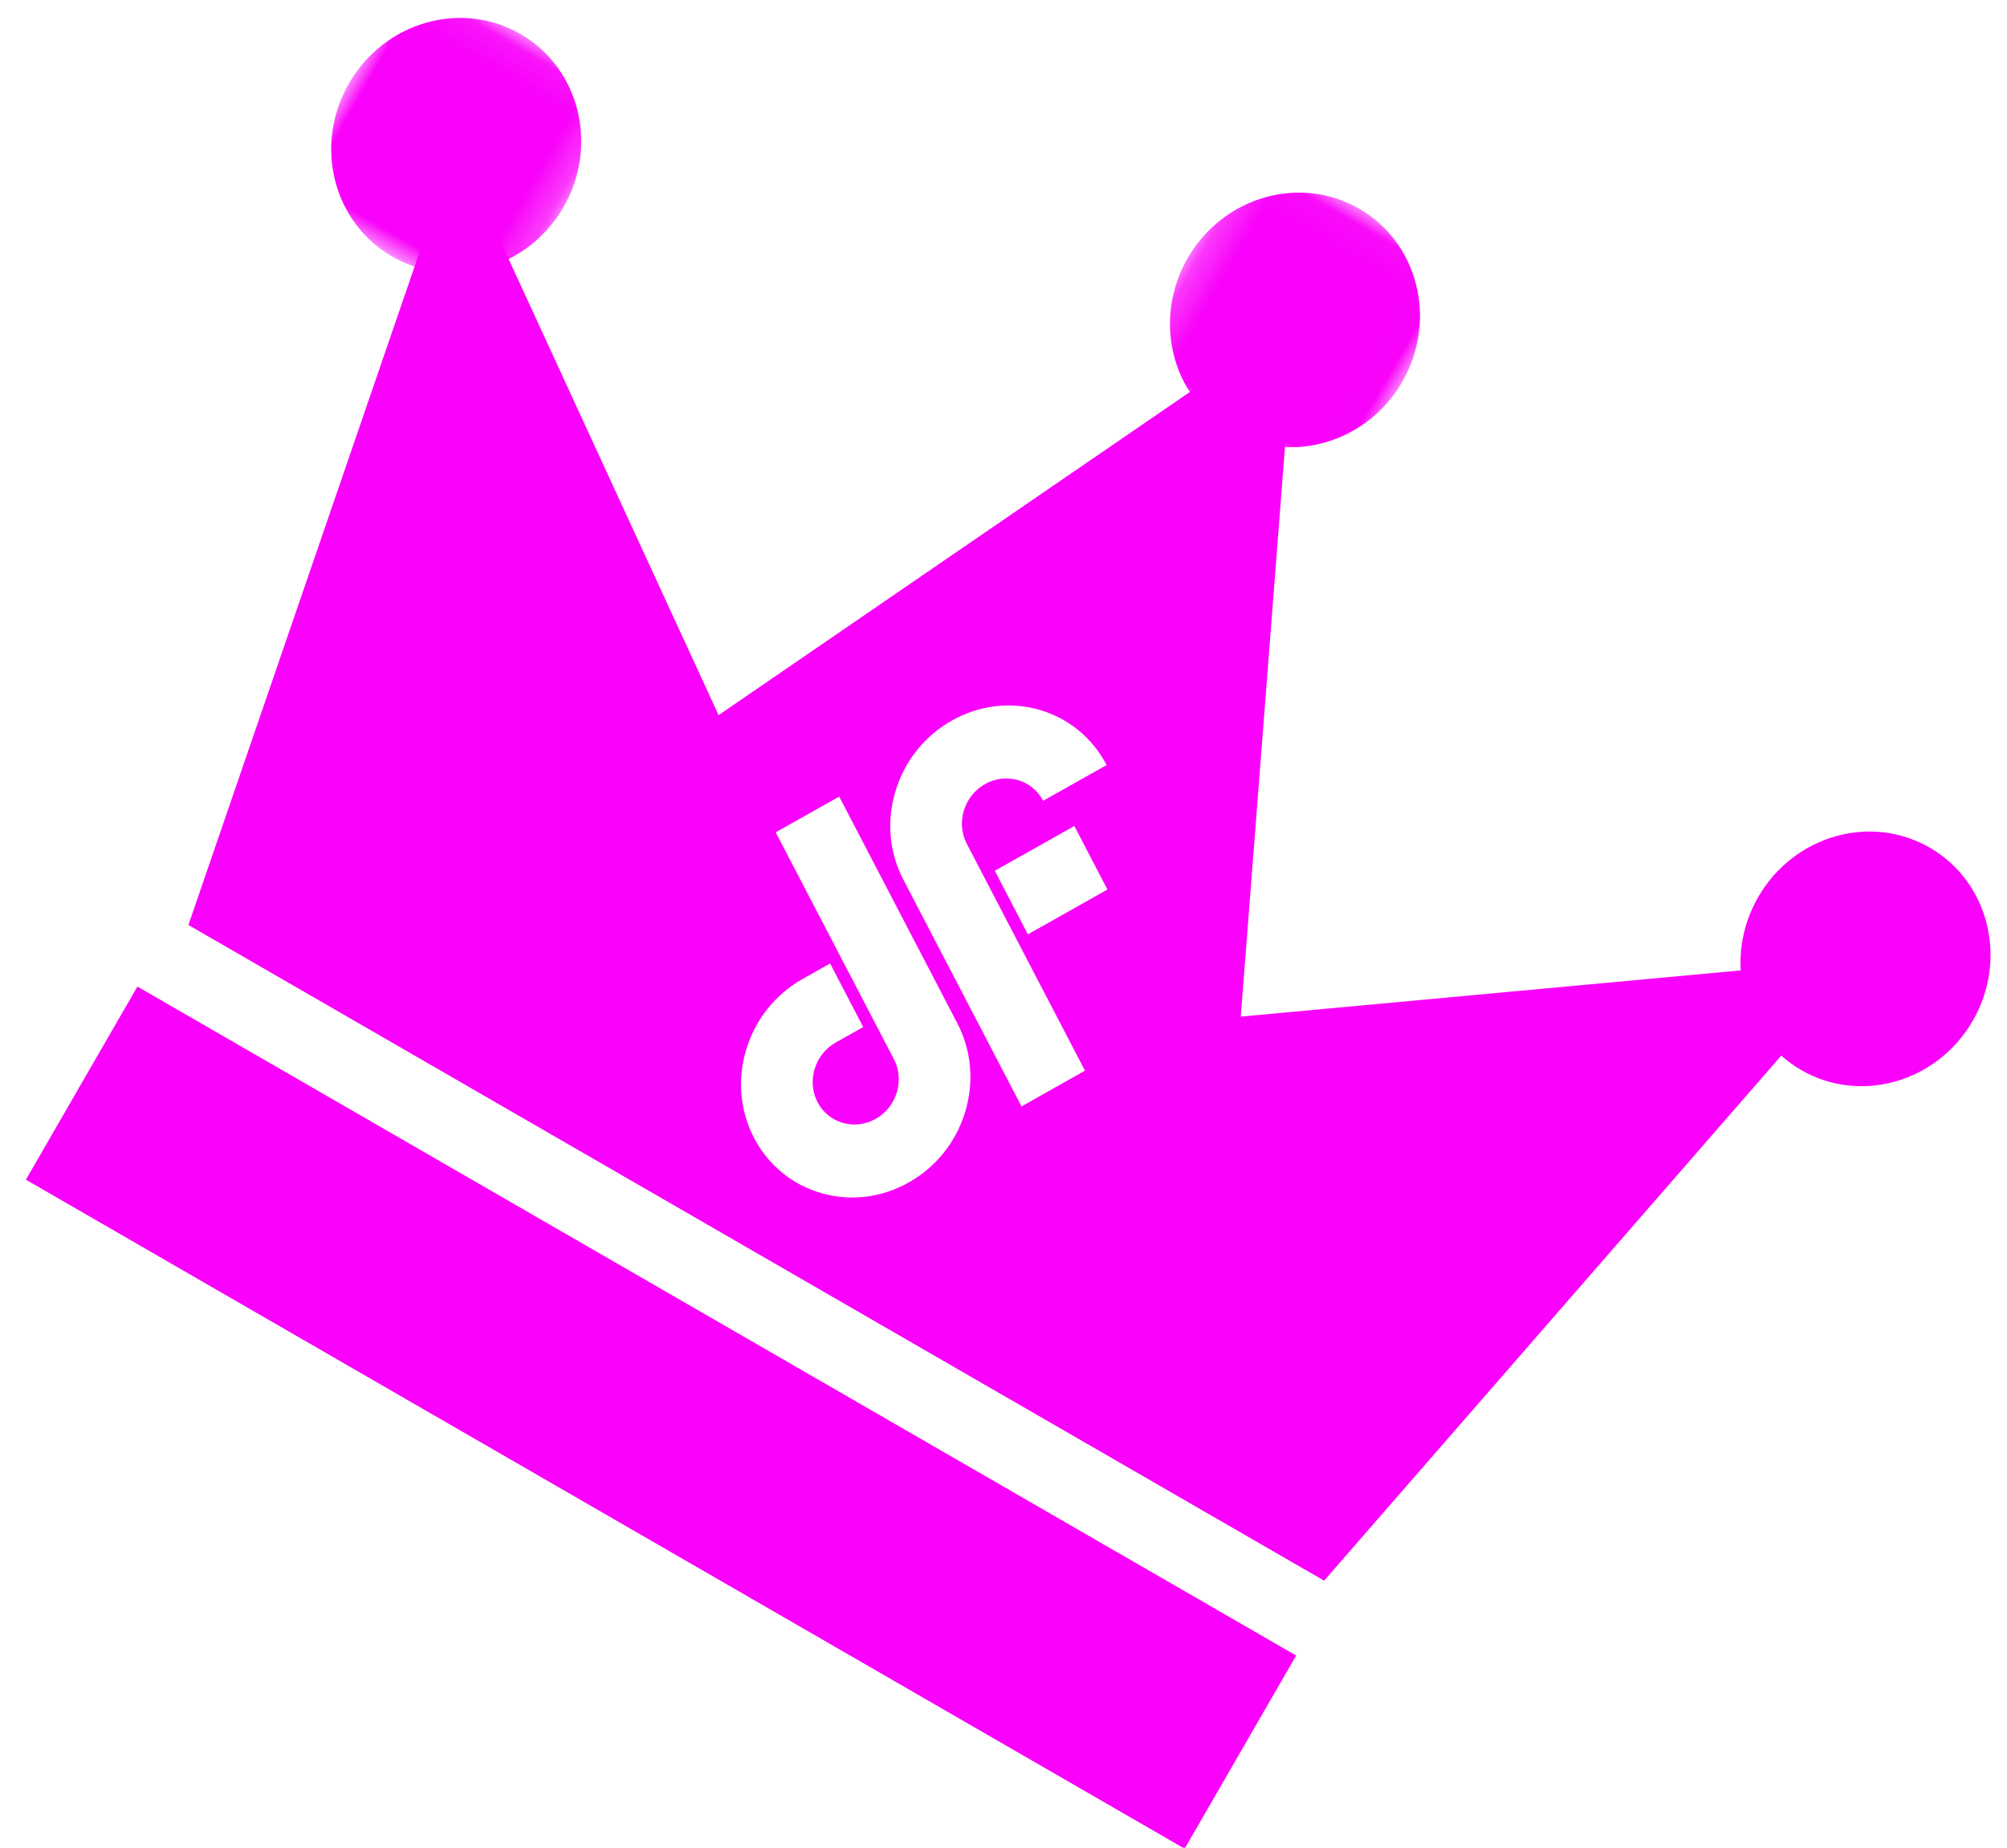 <?xml version="1.0" encoding="UTF-8"?>
<svg width="63px" height="58px" viewBox="0 0 63 58" version="1.1" xmlns="http://www.w3.org/2000/svg" xmlns:xlink="http://www.w3.org/1999/xlink">
    <!-- Generator: Sketch 55 (78076) - https://sketchapp.com -->
    <title>Crown</title>
    <desc>Created with Sketch.</desc>
    <defs>
        <polygon id="path-1" points="0 0.08 7.774 0.08 7.774 8.143 0 8.143"></polygon>
        <polygon id="path-3" points="0.219 0.047 7.993 0.047 7.993 8.11 0.219 8.11"></polygon>
    </defs>
    <g id="Page-1" stroke="none" stroke-width="1" fill="none" fill-rule="evenodd">
        <g id="DanceFight-Desktop-1A" transform="translate(-797, -1746)">
            <g id="Crown" transform="translate(827.427, 1772.981) rotate(-330) translate(-827.427, -1772.981) translate(797.427, 1748.481)">
                <polygon id="Fill-1" fill="#F901FA" points="9.379 48.011 51.379 48.011 51.379 41.011 9.379 41.011"></polygon>
                <g id="Group-12" transform="translate(0.954, 0.641)">
                    <g id="Group-4" transform="translate(0, 8.382)">
                        <mask id="mask-2" fill="white">
                            <use xlink:href="#path-1"></use>
                        </mask>
                        <g id="Clip-3"></g>
                        <path d="M-2.69406393e-05,4.112 C-2.69406393e-05,1.885 1.74,0.08 3.887,0.08 C6.034,0.08 7.774,1.885 7.774,4.112 C7.774,6.338 6.034,8.143 3.887,8.143 C1.74,8.143 -2.69406393e-05,6.338 -2.69406393e-05,4.112" id="Fill-2" fill="#F901FA" mask="url(#mask-2)"></path>
                    </g>
                    <g id="Group-7" transform="translate(25.324, 0)">
                        <mask id="mask-4" fill="white">
                            <use xlink:href="#path-3"></use>
                        </mask>
                        <g id="Clip-6"></g>
                        <path d="M0.219,4.079 C0.219,1.852 1.959,0.047 4.106,0.047 C6.252,0.047 7.993,1.852 7.993,4.079 C7.993,6.305 6.252,8.11 4.106,8.11 C1.959,8.11 0.219,6.305 0.219,4.079" id="Fill-5" fill="#F901FA" mask="url(#mask-4)"></path>
                    </g>
                    <path d="M51.081,12.494 C51.081,10.267 52.821,8.462 54.968,8.462 C57.115,8.462 58.855,10.267 58.855,12.494 C58.855,14.721 57.115,16.526 54.968,16.526 C52.821,16.526 51.081,14.721 51.081,12.494" id="Fill-8" fill="#F901FA"></path>
                    <path d="M34.34,29.752 L27.565,25.439 C26.754,24.922 26.184,24.108 25.963,23.147 C25.741,22.187 25.893,21.194 26.392,20.352 C26.89,19.511 27.675,18.92 28.601,18.69 C29.527,18.461 30.484,18.619 31.296,19.136 L30.131,21.104 C29.502,20.703 28.676,20.908 28.29,21.561 C27.903,22.213 28.101,23.07 28.73,23.471 L35.504,27.784 L34.34,29.752 Z M32.468,33.589 C31.97,34.431 31.185,35.021 30.259,35.251 C29.333,35.481 28.375,35.323 27.564,34.806 C26.752,34.289 26.183,33.475 25.961,32.515 C25.74,31.554 25.892,30.561 26.39,29.719 L26.893,28.87 L28.791,30.079 L28.288,30.928 C27.902,31.58 28.1,32.437 28.729,32.838 C29.358,33.238 30.184,33.033 30.571,32.381 C30.957,31.728 30.759,30.872 30.13,30.471 L23.356,26.158 L24.521,24.19 L31.295,28.502 C32.106,29.019 32.675,29.833 32.897,30.794 C33.119,31.754 32.966,32.747 32.468,33.589 L32.468,33.589 Z M33.272,22.507 L31.813,24.973 L29.915,23.765 L31.375,21.299 L33.272,22.507 Z M38.891,23.869 L29.43,4.089 L29.43,4.079 L29.428,4.084 L29.425,4.079 L29.425,4.089 L19.964,23.869 L3.887,12.494 L8.845,37.895 L29.425,37.895 L29.43,37.895 L50.01,37.895 L54.968,12.494 L38.891,23.869 Z" id="Fill-10" fill="#F901FA"></path>
                </g>
            </g>
        </g>
    </g>
</svg>